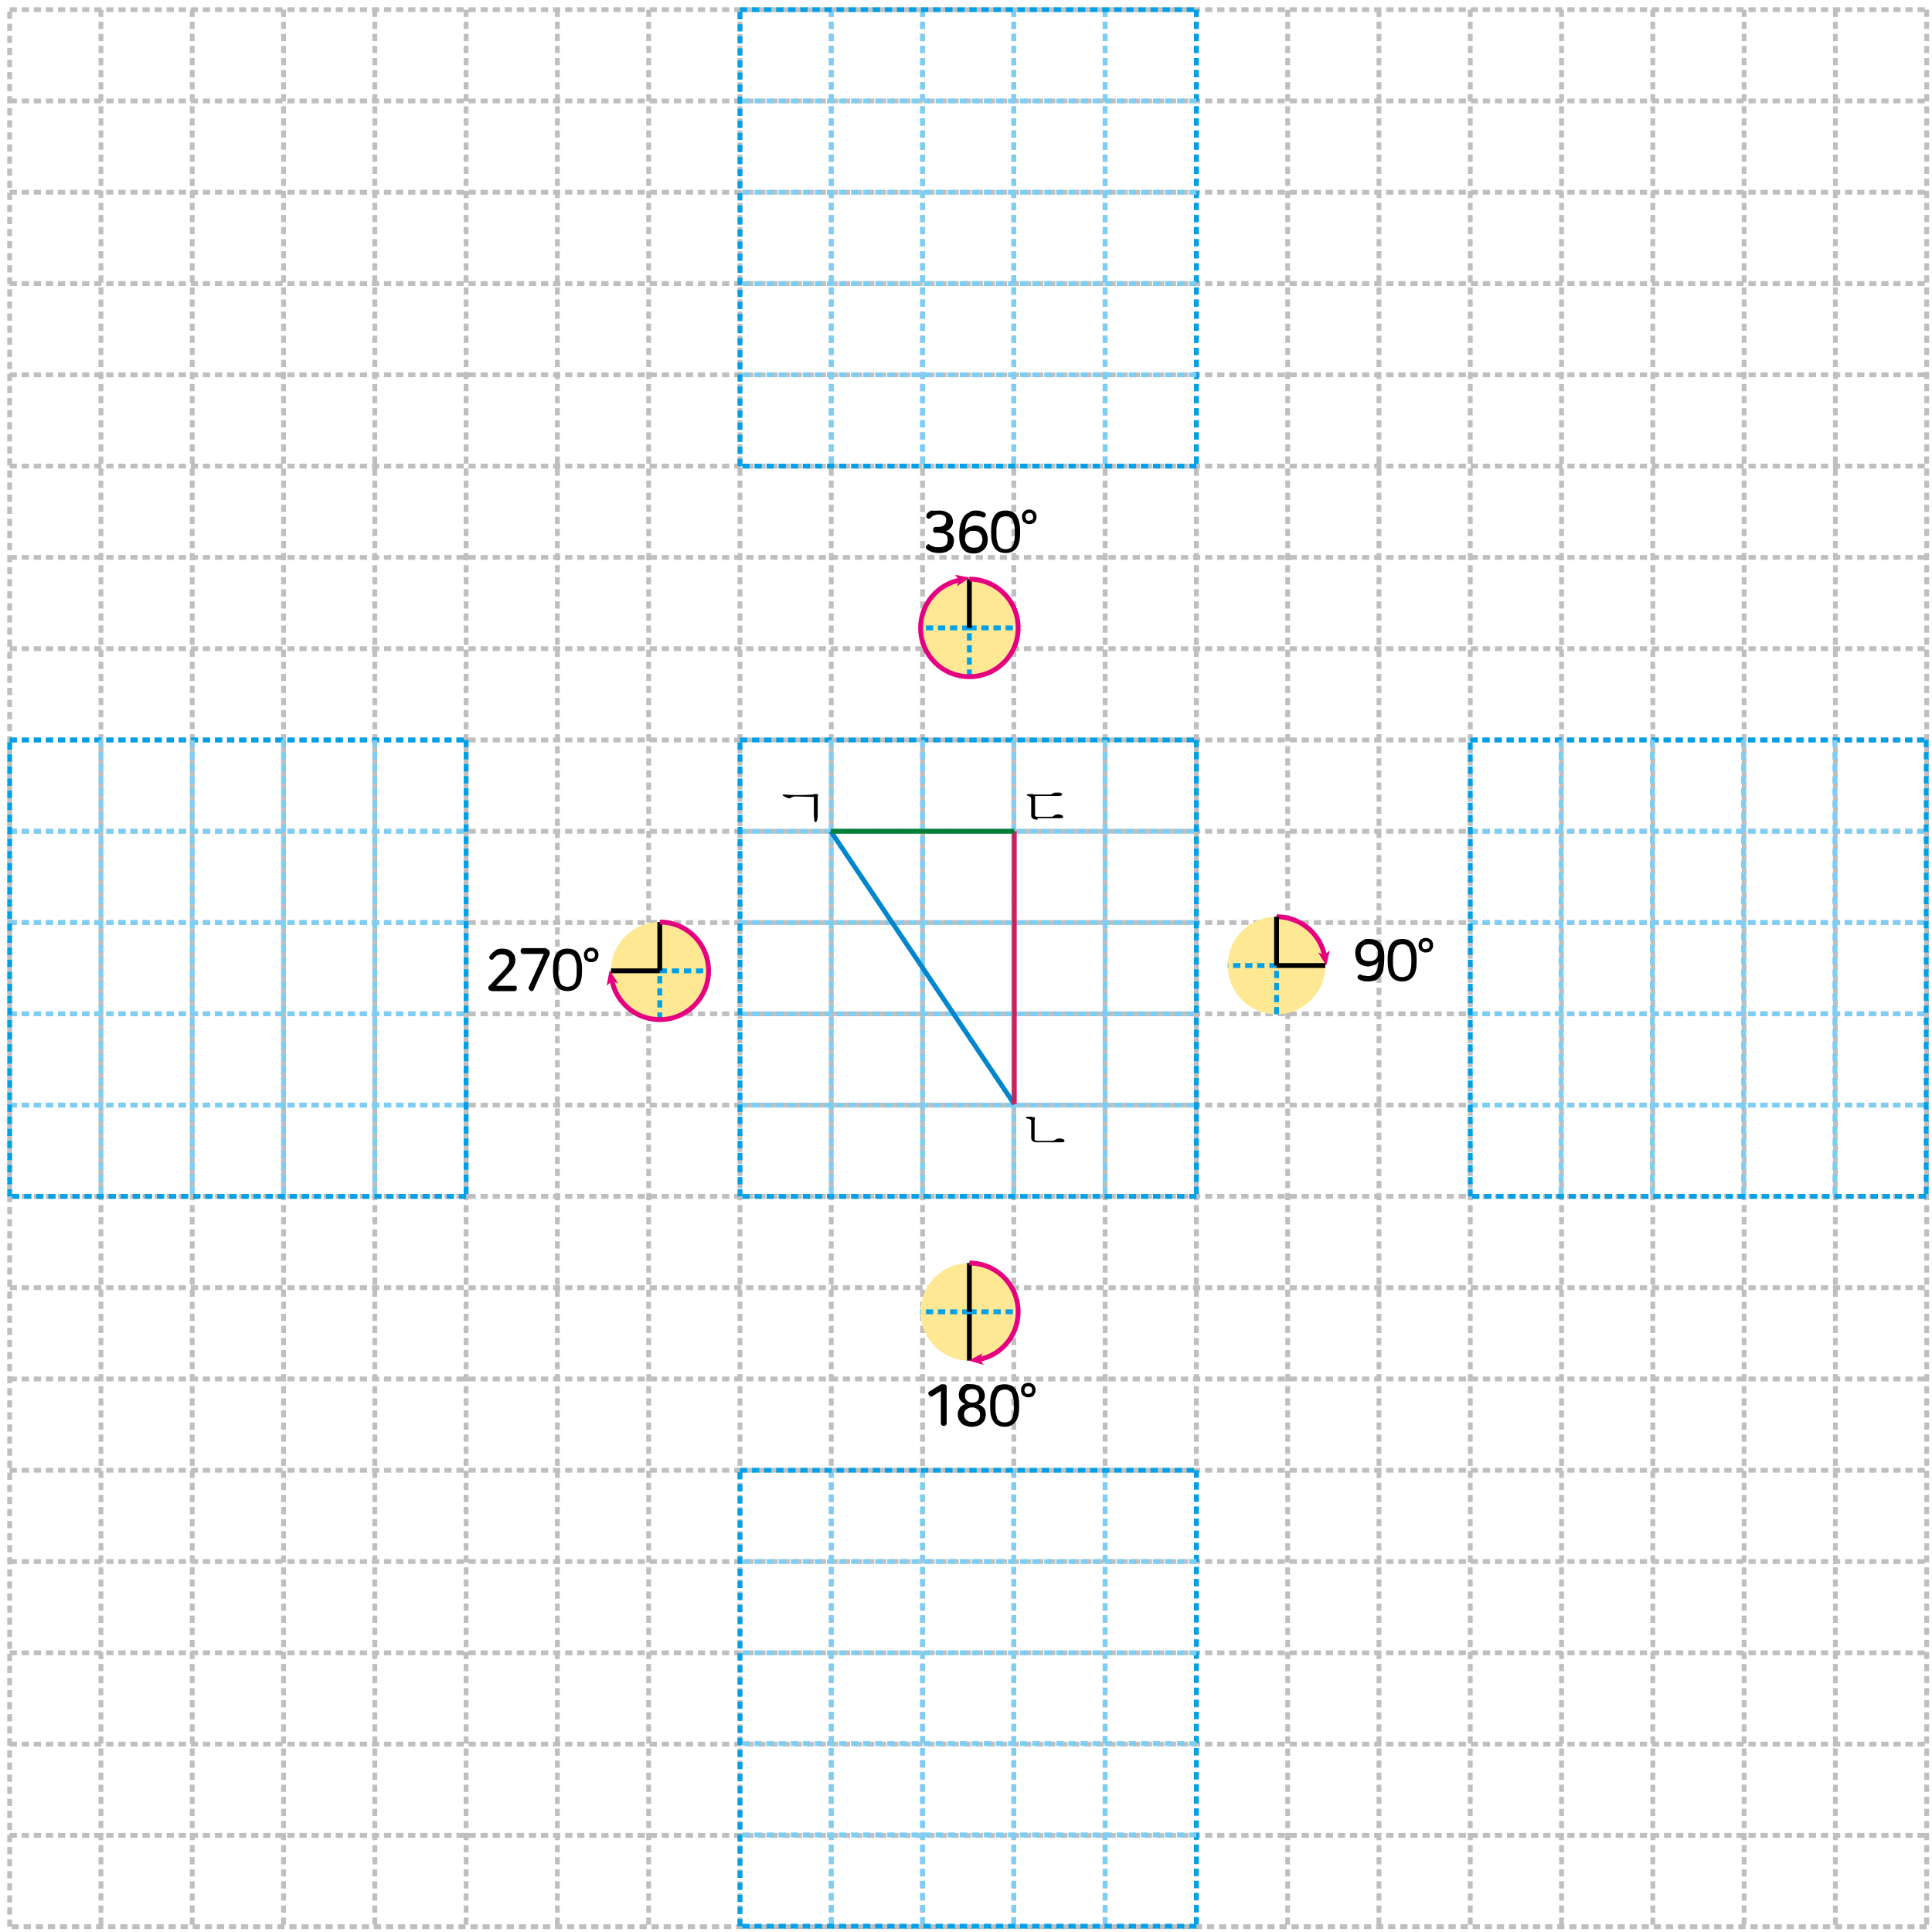 <?xml version="1.0" encoding="utf-8"?>
<!-- Generator: Adobe Illustrator 25.2.1, SVG Export Plug-In . SVG Version: 6.00 Build 0)  -->
<svg version="1.1" id="레이어_1" xmlns="http://www.w3.org/2000/svg" xmlns:xlink="http://www.w3.org/1999/xlink" x="0px"
	 y="0px" width="400px" height="400px" viewBox="0 0 400 400" style="enable-background:new 0 0 400 400;" xml:space="preserve">
<g>
	<path style="fill:none;stroke:#BFBFBF;stroke-dasharray:1.5,1;" d="M2,398.9V2 M39.8,2v396.9 M96.5,2v396.9 M342.2,2v396.9 M20.9,2
		v396.9 M58.7,2v396.9 M77.6,2v396.9 M153.2,2v396.9 M247.7,2v396.9 M115.4,2v396.9 M134.3,2v396.9 M172.1,2v396.9 M191,2v396.9
		 M209.9,2v396.9 M228.8,2v396.9 M266.6,2v396.9 M285.5,2v396.9 M304.4,2v396.9 M323.3,2v396.9 M361.1,2v396.9 M380,2v396.9
		 M398.9,2v396.9 M398.9,398.9H2 M2,323.3h396.9 M2,342.2h396.9 M2,380h396.9 M2,361.1h396.9 M2,266.6h396.9 M2,191h396.9 M2,96.5
		h396.9 M2,304.4h396.9 M2,285.5h396.9 M2,247.7h396.9 M2,228.8h396.9 M2,209.9h396.9 M2,172.1h396.9 M2,153.2h396.9 M2,134.3h396.9
		 M2,115.4h396.9 M2,77.6h396.9 M2,58.7h396.9 M2,39.8h396.9 M2,20.9h396.9 M2,2h396.9"/>
</g>
<line style="fill:none;stroke:#00A0E9;stroke-dasharray:1.5,1;" x1="153.2" y1="153.2" x2="247.7" y2="153.2"/>
<path style="fill:none;stroke:#7ECEF4;stroke-dasharray:1.5,1;" d="M153.2,228.8h94.5 M153.2,209.9h94.5 M153.2,191h94.5
	 M153.2,172.1h94.5"/>
<path style="fill:none;stroke:#00A0E9;stroke-dasharray:1.5,1;" d="M247.7,153.2v94.5 M247.7,247.7h-94.5"/>
<path style="fill:none;stroke:#7ECEF4;stroke-dasharray:1.5,1;" d="M172.1,153.2v94.5 M191,153.2v94.5 M228.8,153.2v94.5
	 M209.9,153.2v94.5"/>
<g>
	<path style="fill:none;stroke:#00A0E9;stroke-dasharray:1.5,1;" d="M304.4,153.2h94.5 M153.2,247.7v-94.5"/>
	<path style="fill:none;stroke:#7ECEF4;stroke-dasharray:1.5,1;" d="M304.4,228.8h94.5 M304.4,209.9h94.5 M304.4,191h94.5
		 M304.4,172.1h94.5"/>
	<path style="fill:none;stroke:#00A0E9;stroke-dasharray:1.5,1;" d="M398.8,153.2v94.5 M398.8,247.7h-94.5"/>
</g>
<path style="fill:none;stroke:#7ECEF4;stroke-dasharray:1.5,1;" d="M323.2,153.2v94.5 M342.1,153.2v94.5 M379.9,153.2v94.5
	 M361,153.2v94.5"/>
<path style="fill:none;stroke:#00A0E9;stroke-dasharray:1.5,1;" d="M2,153.2h94.5 M304.4,247.7v-94.5"/>
<path style="fill:none;stroke:#7ECEF4;stroke-dasharray:1.5,1;" d="M2,228.8h94.5 M2,209.9h94.5 M2,191h94.5 M2,172.1h94.5"/>
<path style="fill:none;stroke:#00A0E9;stroke-dasharray:1.5,1;" d="M96.5,153.2v94.5 M96.5,247.7H2"/>
<path style="fill:none;stroke:#7ECEF4;stroke-dasharray:1.5,1;" d="M20.9,153.2v94.5 M39.8,153.2v94.5 M77.6,153.2v94.5 M58.7,153.2
	v94.5"/>
<path style="fill:none;stroke:#00A0E9;stroke-dasharray:1.5,1;" d="M247.7,304.4v94.5 M2,247.7v-94.5"/>
<path style="fill:none;stroke:#7ECEF4;stroke-dasharray:1.5,1;" d="M172.1,304.4v94.5 M191,304.4v94.5 M209.9,304.4v94.5
	 M228.8,304.4v94.5"/>
<path style="fill:none;stroke:#00A0E9;stroke-dasharray:1.5,1;" d="M247.7,398.8h-94.5 M153.2,398.8v-94.5"/>
<path style="fill:none;stroke:#7ECEF4;stroke-dasharray:1.5,1;" d="M247.7,323.3h-94.5 M247.7,342.2h-94.5 M247.7,379.9h-94.5
	 M247.7,361h-94.5"/>
<path style="fill:none;stroke:#00A0E9;stroke-dasharray:1.5,1;" d="M247.7,2v94.5 M153.2,304.4h94.5"/>
<path style="fill:none;stroke:#7ECEF4;stroke-dasharray:1.5,1;" d="M172.1,2v94.5 M191,2v94.5 M209.9,2v94.5 M228.8,2v94.5"/>
<path style="fill:none;stroke:#00A0E9;stroke-dasharray:1.5,1;" d="M247.7,96.5h-94.5 M153.2,96.5V2"/>
<path style="fill:none;stroke:#7ECEF4;stroke-dasharray:1.5,1;" d="M247.7,20.9h-94.5 M247.7,39.8h-94.5 M247.7,77.6h-94.5
	 M247.7,58.7h-94.5"/>
<line style="fill:none;stroke:#00A0E9;stroke-dasharray:1.5,1;" x1="153.2" y1="2" x2="247.7" y2="2"/>
<path style="fill:none;stroke:#000000;stroke-dasharray:1.5,1;" d="M249.1,233.1"/>
<g>
	<path d="M164.7,164.9c-0.4,0-0.7,0.1-1,0.3s-0.8,0-1.5-0.4c-0.1-0.1-0.2-0.1-0.2-0.2c0-0.1,0.2-0.1,0.7-0.1c0.5,0.1,1.5,0.1,3,0.1
		s2.4-0.1,2.6-0.1c0.2-0.1,0.3-0.1,0.4-0.1c0.1,0,0.2,0,0.4,0c0.3,0.1,0.4,0.2,0.3,0.3c-0.1,0.1-0.1,0.3-0.1,0.5v3
		c0,0.6,0,1.1-0.1,1.5s-0.2,0.5-0.4,0.5c-0.1,0-0.2-0.1-0.2-0.4c0-0.3-0.1-0.7-0.1-1.2V165L164.7,164.9z"/>
	<path d="M213.5,232.3c0-0.3,0-0.5-0.2-0.5c-0.1-0.1-0.3-0.2-0.6-0.2c-0.1,0-0.2-0.1-0.3-0.2c-0.1-0.1,0.1-0.2,0.5-0.2
		c0.2,0,0.4,0,0.5,0c0.2,0,0.3,0,0.5,0.1c0.3,0,0.4,0.1,0.4,0.2c0,0.1-0.1,0.3-0.1,0.5v3.8c0,0.2,0,0.3,0.2,0.3
		c0.1,0.1,0.2,0.1,0.3,0.1h3c0.2,0,0.4,0,0.5-0.1c0.1,0,0.3-0.1,0.4-0.2c0.1-0.1,0.3-0.1,0.6-0.2c0.3,0,0.5,0,0.7,0.1
		c0.4,0.1,0.5,0.2,0.5,0.4s-0.2,0.3-0.6,0.3h-5c-0.3,0-0.6,0-0.9-0.2c-0.3-0.1-0.4-0.4-0.4-0.8L213.5,232.3L213.5,232.3z"/>
	<path d="M214.8,169.7c-0.3,0-0.6,0-0.9-0.2c-0.3-0.1-0.4-0.4-0.4-0.7v-3.3c0-0.3-0.1-0.5-0.3-0.6s-0.4-0.1-0.5-0.2
		c-0.1,0-0.2-0.1-0.2-0.1c0-0.1,0.1-0.1,0.5-0.2c0.3,0,0.6,0,0.8,0c0.2,0.1,0.4,0.1,0.6,0.1c0.3,0,0.9,0,1.6,0c0.8,0,1.2,0,1.2,0
		c0.2,0,0.4,0,0.5-0.1c0.1,0,0.2-0.1,0.4-0.2c0.1-0.1,0.3-0.1,0.6-0.1s0.5,0,0.7,0c0.4,0.1,0.5,0.2,0.5,0.4
		c-0.1,0.2-0.3,0.3-0.6,0.3h-5v3.9c0,0.2,0,0.3,0.1,0.3c0.1,0.1,0.2,0.1,0.3,0.1h2.9c0.2,0,0.3,0,0.4-0.1c0.1,0,0.2-0.1,0.3-0.2
		c0.1-0.1,0.3-0.1,0.6-0.2c0.3,0,0.5,0,0.7,0.1c0.4,0.1,0.5,0.2,0.5,0.4s-0.2,0.3-0.6,0.3h-4.7L214.8,169.7L214.8,169.7z"/>
	<path style="fill:#FFE893;" d="M274.4,199.9c0,5.6-4.5,10.1-10.1,10.1s-10.1-4.5-10.1-10.1s4.5-10.1,10.1-10.1
		C269.9,189.8,274.4,194.3,274.4,199.9"/>
	<path style="fill:none;stroke:#E4007F;" d="M264.3,189.8c5,0,9.2,3.6,10,8.4"/>
	<polygon style="fill:#E4007F;" points="274.6,199.9 272.9,197.2 274.2,197.7 275.3,196.8 	"/>
	<line style="fill:none;stroke:#00A0E9;stroke-dasharray:1.5,1;" x1="264.3" y1="210" x2="264.3" y2="199.9"/>
	<line style="fill:none;stroke:#000000;" x1="264.3" y1="199.9" x2="274.4" y2="199.9"/>
	<line style="fill:none;stroke:#00A0E9;stroke-dasharray:1.5,1;" x1="264.3" y1="199.9" x2="254.2" y2="199.9"/>
	<line style="fill:none;stroke:#000000;" x1="264.3" y1="189.8" x2="264.3" y2="199.9"/>
	<path style="fill:#FFE893;" d="M146.7,201c0,5.6-4.5,10.1-10.1,10.1s-10.1-4.5-10.1-10.1s4.5-10.1,10.1-10.1
		C142.1,190.9,146.7,195.4,146.7,201"/>
	<path style="fill:none;stroke:#00A0E9;stroke-dasharray:1.5,1;" d="M136.6,201h10.1 M136.6,211.1V201"/>
	<path style="fill:none;stroke:#000000;" d="M136.6,190.9V201 M136.6,201h-10.1"/>
	<path style="fill:#FFE893;" d="M210.8,271.6c0,5.6-4.5,10.1-10.1,10.1s-10.1-4.5-10.1-10.1s4.5-10.1,10.1-10.1
		S210.8,266,210.8,271.6"/>
	<line style="fill:none;stroke:#000000;" x1="200.7" y1="281.7" x2="200.7" y2="271.6"/>
	<path style="fill:none;stroke:#00A0E9;stroke-dasharray:1.5,1;" d="M200.7,271.6h-10.1 M200.7,271.6h10.1"/>
	<line style="fill:none;stroke:#000000;" x1="200.7" y1="261.5" x2="200.7" y2="271.6"/>
	<path style="fill:#FFE893;" d="M210.8,130c0,5.6-4.5,10.1-10.1,10.1s-10.1-4.5-10.1-10.1c0-5.6,4.5-10.1,10.1-10.1
		S210.8,124.4,210.8,130"/>
	<path style="fill:none;stroke:#00A0E9;stroke-dasharray:1.5,1;" d="M200.7,130h-10.1 M200.7,130h10.1 M200.7,140.1V130"/>
	<line style="fill:none;stroke:#000000;" x1="200.7" y1="119.9" x2="200.7" y2="130"/>
	<path style="fill:none;stroke:#E4007F;" d="M200.7,261.5c5.6,0,10.1,4.5,10.1,10.1c0,5.2-3.9,9.5-9,10"/>
	<polygon style="fill:#E4007F;" points="200.6,281.7 203.4,280.2 202.9,281.5 203.7,282.6 	"/>
</g>
<g>
	<path d="M104,196.4c0.5,0,0.9,0.1,1.2,0.2s0.6,0.3,0.8,0.5c0.2,0.2,0.4,0.4,0.5,0.7s0.2,0.5,0.2,0.8v0.1c0,0.5-0.1,0.9-0.3,1.3
		c-0.2,0.4-0.5,0.8-0.9,1.2l-2.8,2.9h3.9c0.1,0,0.3,0,0.3,0.1c0.1,0.1,0.1,0.2,0.1,0.4s0,0.3-0.1,0.4c-0.1,0.1-0.2,0.2-0.3,0.2H102
		c-0.3,0-0.5-0.1-0.7-0.2c-0.1-0.1-0.2-0.3-0.2-0.5c0-0.1,0-0.2,0.1-0.3s0.1-0.2,0.3-0.3l2.9-3.1c0.2-0.2,0.4-0.4,0.5-0.6
		s0.2-0.3,0.3-0.5c0.1-0.2,0.1-0.3,0.2-0.4c0-0.1,0-0.3,0-0.5v-0.1c0-0.4-0.1-0.6-0.4-0.8s-0.6-0.3-1.1-0.3c-0.4,0-0.7,0.1-1,0.2
		c-0.3,0.2-0.5,0.4-0.7,0.7c-0.1,0.1-0.2,0.2-0.3,0.2s-0.3,0-0.4-0.1s-0.2-0.2-0.2-0.3s0-0.3,0.1-0.4c0.3-0.4,0.6-0.7,1-1
		C102.8,196.5,103.4,196.4,104,196.4z"/>
	<path d="M113.6,196.7c0.1,0.1,0.2,0.3,0.2,0.5c0,0.1,0,0.1,0,0.2c0,0.1,0,0.1,0,0.2s-0.1,0.1-0.1,0.2c0,0.1-0.1,0.2-0.2,0.4l-3,6.7
		c-0.1,0.2-0.2,0.3-0.3,0.3c-0.1,0-0.3,0-0.4-0.1s-0.2-0.2-0.3-0.3c-0.1-0.1-0.1-0.3,0-0.5l3.1-6.8h-4.4c-0.1,0-0.3-0.1-0.3-0.2
		c-0.1-0.1-0.1-0.2-0.1-0.4c0-0.1,0-0.3,0.1-0.4c0.1-0.1,0.2-0.2,0.3-0.2h4.8C113.2,196.5,113.5,196.6,113.6,196.7z"/>
	<path d="M117.5,196.4c1.1,0,1.9,0.4,2.3,1.1s0.7,1.7,0.7,3v0.6c0,1.3-0.2,2.3-0.7,3s-1.3,1.1-2.3,1.1s-1.9-0.4-2.3-1.1
		c-0.5-0.7-0.7-1.7-0.7-3v-0.6c0-1.3,0.2-2.3,0.7-3C115.6,196.8,116.4,196.4,117.5,196.4z M117.5,197.5c-0.4,0-0.6,0.1-0.9,0.2
		c-0.2,0.1-0.4,0.3-0.6,0.6c-0.1,0.3-0.2,0.6-0.3,1c-0.1,0.4-0.1,0.8-0.1,1.4v0.4c0,0.5,0,1,0.1,1.4s0.2,0.7,0.3,1
		c0.1,0.3,0.3,0.4,0.6,0.6c0.2,0.1,0.5,0.2,0.9,0.2s0.6-0.1,0.9-0.2s0.4-0.3,0.6-0.6s0.2-0.6,0.3-1c0.1-0.4,0.1-0.8,0.1-1.4v-0.4
		c0-0.5,0-1-0.1-1.4s-0.2-0.7-0.3-1s-0.3-0.4-0.6-0.6S117.8,197.5,117.5,197.5z"/>
	<path d="M122.4,196.2c0.2,0,0.4,0,0.6,0.1s0.3,0.2,0.5,0.3c0.1,0.1,0.2,0.3,0.3,0.5c0.1,0.2,0.1,0.4,0.1,0.6c0,0.2,0,0.4-0.1,0.6
		s-0.2,0.3-0.3,0.5s-0.3,0.2-0.5,0.3s-0.4,0.1-0.6,0.1s-0.4,0-0.6-0.1s-0.3-0.2-0.5-0.3s-0.2-0.3-0.3-0.5s-0.1-0.4-0.1-0.6
		c0-0.2,0-0.4,0.1-0.6c0.1-0.2,0.2-0.3,0.3-0.5c0.1-0.1,0.3-0.2,0.5-0.3S122.2,196.2,122.4,196.2z M122.4,196.9
		c-0.2,0-0.4,0.1-0.6,0.2c-0.1,0.2-0.2,0.3-0.2,0.6s0.1,0.4,0.2,0.6c0.1,0.2,0.3,0.2,0.6,0.2c0.2,0,0.4-0.1,0.6-0.2
		c0.1-0.2,0.2-0.3,0.2-0.6s-0.1-0.4-0.2-0.6C122.8,196.9,122.6,196.9,122.4,196.9z"/>
</g>
<g>
	<path d="M194.5,105.7c0.5,0,0.9,0.1,1.2,0.2s0.6,0.3,0.9,0.5c0.2,0.2,0.4,0.4,0.5,0.7c0.1,0.3,0.2,0.5,0.2,0.8v0.1
		c0,0.2,0,0.4-0.1,0.6s-0.1,0.4-0.3,0.6c-0.1,0.2-0.3,0.3-0.5,0.5c-0.2,0.1-0.4,0.3-0.7,0.3c0.3,0,0.5,0.1,0.7,0.2s0.4,0.2,0.6,0.4
		c0.2,0.2,0.3,0.4,0.4,0.6c0.1,0.2,0.1,0.5,0.1,0.8v0.1c0,0.3-0.1,0.6-0.2,0.9c-0.1,0.3-0.3,0.6-0.6,0.8c-0.3,0.2-0.6,0.4-0.9,0.5
		s-0.8,0.2-1.3,0.2c-1,0-1.8-0.2-2.5-0.7c-0.2-0.1-0.2-0.2-0.3-0.4c0-0.1,0-0.3,0.1-0.4s0.2-0.2,0.3-0.3s0.3,0,0.4,0.1
		c0.3,0.2,0.6,0.3,0.9,0.4c0.3,0.1,0.6,0.1,0.9,0.1c0.3,0,0.6,0,0.9-0.1c0.2-0.1,0.4-0.2,0.6-0.3c0.1-0.1,0.3-0.3,0.3-0.5
		c0.1-0.2,0.1-0.4,0.1-0.6v-0.1c0-0.3,0-0.5-0.1-0.7s-0.2-0.3-0.4-0.4s-0.4-0.2-0.6-0.2c-0.2,0-0.5-0.1-0.8-0.1h-0.7
		c-0.2,0-0.3-0.1-0.3-0.2c-0.1-0.1-0.1-0.2-0.1-0.4c0-0.1,0-0.3,0.1-0.4s0.2-0.2,0.3-0.2h0.6c0.5,0,0.9-0.1,1.2-0.3
		c0.3-0.2,0.5-0.6,0.5-1.1l0,0c0-0.4-0.1-0.7-0.4-0.9c-0.3-0.2-0.7-0.3-1.2-0.3c-0.3,0-0.6,0.1-0.9,0.2s-0.5,0.3-0.7,0.5
		c-0.1,0.1-0.2,0.2-0.4,0.2c-0.1,0-0.3-0.1-0.4-0.2c-0.1-0.1-0.2-0.2-0.1-0.4c0-0.1,0.1-0.3,0.1-0.4c0.2-0.3,0.5-0.5,0.9-0.7
		C193.5,105.8,194,105.7,194.5,105.7z"/>
	<path d="M201.9,105.7c0.4,0,0.8,0,1.1,0.1s0.6,0.2,0.8,0.3c0.1,0.1,0.2,0.2,0.3,0.3c0,0.1,0,0.3,0,0.4c-0.1,0.1-0.2,0.2-0.3,0.3
		s-0.3,0-0.4,0c-0.2-0.1-0.4-0.2-0.7-0.2s-0.5-0.1-0.8-0.1c-1.3,0-2,1-2.1,3c0.2-0.3,0.5-0.6,0.9-0.7s0.8-0.3,1.2-0.3
		s0.8,0.1,1.1,0.2s0.6,0.3,0.8,0.6c0.2,0.2,0.4,0.5,0.5,0.9s0.2,0.7,0.2,1.1v0.2c0,0.4-0.1,0.8-0.2,1.1c-0.1,0.3-0.3,0.6-0.6,0.9
		s-0.6,0.4-0.9,0.6c-0.4,0.1-0.8,0.2-1.2,0.2c-1,0-1.7-0.3-2.2-0.9s-0.8-1.5-0.8-2.7v-0.3c0-0.9,0.1-1.7,0.3-2.3
		c0.2-0.6,0.4-1.1,0.7-1.5s0.6-0.6,1.1-0.8C201,105.8,201.4,105.7,201.9,105.7z M201.6,109.9c-0.3,0-0.6,0-0.8,0.1s-0.4,0.2-0.6,0.4
		s-0.3,0.3-0.3,0.5s-0.1,0.4-0.1,0.6v0.1c0,0.6,0.2,1,0.5,1.3s0.7,0.5,1.3,0.5s1-0.1,1.3-0.4s0.5-0.7,0.5-1.3v-0.1
		C203.3,110.5,202.7,109.9,201.6,109.9z"/>
	<path d="M208.2,105.7c1.1,0,1.9,0.4,2.3,1.1s0.7,1.7,0.7,3v0.6c0,1.3-0.2,2.3-0.7,3s-1.3,1.1-2.3,1.1s-1.9-0.4-2.3-1.1
		c-0.5-0.7-0.7-1.7-0.7-3v-0.6c0-1.3,0.2-2.3,0.7-3C206.3,106.1,207.1,105.7,208.2,105.7z M208.2,106.9c-0.4,0-0.6,0.1-0.9,0.2
		c-0.2,0.1-0.4,0.3-0.6,0.6c-0.1,0.3-0.2,0.6-0.3,1s-0.1,0.8-0.1,1.4v0.4c0,0.5,0,1,0.1,1.4s0.2,0.7,0.3,1s0.3,0.4,0.6,0.6
		c0.2,0.1,0.5,0.2,0.9,0.2s0.6-0.1,0.9-0.2s0.4-0.3,0.6-0.6s0.2-0.6,0.3-1s0.1-0.8,0.1-1.4v-0.4c0-0.5,0-1-0.1-1.4s-0.2-0.7-0.3-1
		s-0.3-0.4-0.6-0.6S208.5,106.9,208.2,106.9z"/>
	<path d="M213.1,105.5c0.2,0,0.4,0,0.6,0.1c0.2,0.1,0.3,0.2,0.5,0.3c0.1,0.1,0.2,0.3,0.3,0.5s0.1,0.4,0.1,0.6s0,0.4-0.1,0.6
		s-0.2,0.3-0.3,0.5s-0.3,0.2-0.5,0.3c-0.2,0.1-0.4,0.1-0.6,0.1c-0.2,0-0.4,0-0.6-0.1c-0.2-0.1-0.3-0.2-0.5-0.3s-0.2-0.3-0.3-0.5
		s-0.1-0.4-0.1-0.6s0-0.4,0.1-0.6s0.2-0.3,0.3-0.5c0.1-0.1,0.3-0.2,0.5-0.3C212.7,105.5,212.9,105.5,213.1,105.5z M213.1,106.2
		c-0.2,0-0.4,0.1-0.6,0.2c-0.1,0.2-0.2,0.3-0.2,0.6c0,0.2,0.1,0.4,0.2,0.6c0.1,0.2,0.3,0.2,0.6,0.2c0.2,0,0.4-0.1,0.6-0.2
		s0.2-0.3,0.2-0.6c0-0.2-0.1-0.4-0.2-0.6S213.3,106.2,213.1,106.2z"/>
</g>
<g>
	<path d="M195.3,286.6c0.2,0,0.3,0,0.5,0.1c0.1,0.1,0.2,0.2,0.2,0.4v7.6c0,0.2-0.1,0.3-0.2,0.4c-0.1,0.1-0.3,0.1-0.4,0.1
		s-0.3,0-0.4-0.1c-0.1-0.1-0.2-0.2-0.2-0.4V288l-1.8,1.1c-0.2,0.1-0.3,0.1-0.4,0c-0.1-0.1-0.2-0.2-0.3-0.3c-0.1-0.1-0.1-0.3-0.1-0.4
		s0.1-0.3,0.2-0.3l2.1-1.3c0.2-0.1,0.3-0.2,0.4-0.2S195.2,286.6,195.3,286.6z"/>
	<path d="M201.3,286.6c0.4,0,0.8,0.1,1.1,0.2s0.6,0.3,0.8,0.5s0.4,0.5,0.5,0.7c0.1,0.3,0.2,0.6,0.2,0.9v0.1c0,0.4-0.1,0.7-0.3,1
		s-0.5,0.6-1,0.8c0.4,0.1,0.8,0.4,1.1,0.7c0.3,0.4,0.4,0.8,0.4,1.3v0.1c0,0.3-0.1,0.7-0.2,1s-0.3,0.5-0.6,0.8s-0.5,0.4-0.9,0.5
		s-0.8,0.2-1.2,0.2c-0.5,0-0.9-0.1-1.2-0.2c-0.4-0.1-0.7-0.3-0.9-0.5s-0.4-0.5-0.6-0.8c-0.1-0.3-0.2-0.6-0.2-1v-0.1
		c0-0.2,0-0.5,0.1-0.7s0.2-0.4,0.3-0.6s0.3-0.3,0.5-0.5c0.2-0.1,0.4-0.2,0.6-0.3c-0.4-0.2-0.7-0.5-1-0.8c-0.2-0.3-0.3-0.7-0.3-1.1
		v-0.1c0-0.3,0.1-0.6,0.2-0.9c0.1-0.3,0.3-0.5,0.5-0.7s0.5-0.4,0.8-0.5S200.8,286.6,201.3,286.6z M201.3,291.4c-0.2,0-0.5,0-0.7,0.1
		s-0.4,0.2-0.5,0.3c-0.2,0.1-0.3,0.3-0.4,0.5c-0.1,0.2-0.1,0.4-0.1,0.6v0.1c0,0.4,0.2,0.7,0.5,1s0.7,0.4,1.2,0.4s0.9-0.1,1.2-0.4
		s0.4-0.6,0.4-1v-0.1c0-0.2,0-0.5-0.1-0.6c-0.1-0.2-0.2-0.3-0.4-0.5c-0.1-0.1-0.3-0.2-0.5-0.3C201.7,291.4,201.5,291.4,201.3,291.4z
		 M201.3,287.6c-0.4,0-0.8,0.1-1.1,0.3c-0.3,0.2-0.4,0.6-0.4,1v0.1c0,0.2,0,0.4,0.1,0.6s0.2,0.3,0.3,0.4s0.3,0.2,0.5,0.3
		c0.2,0.1,0.4,0.1,0.6,0.1c0.4,0,0.8-0.1,1-0.3c0.3-0.2,0.4-0.6,0.4-1V289c0-0.4-0.1-0.7-0.4-1C202.1,287.7,201.7,287.6,201.3,287.6
		z"/>
	<path d="M208,286.6c1.1,0,1.9,0.4,2.3,1.1s0.7,1.7,0.7,3v0.6c0,1.3-0.2,2.3-0.7,3s-1.3,1.1-2.3,1.1s-1.9-0.4-2.3-1.1
		c-0.5-0.7-0.7-1.7-0.7-3v-0.6c0-1.3,0.2-2.3,0.7-3C206.1,286.9,206.9,286.6,208,286.6z M208,287.7c-0.4,0-0.6,0.1-0.9,0.2
		c-0.2,0.1-0.4,0.3-0.6,0.6c-0.1,0.3-0.2,0.6-0.3,1s-0.1,0.8-0.1,1.4v0.4c0,0.5,0,1,0.1,1.4s0.2,0.7,0.3,1s0.3,0.4,0.6,0.6
		c0.2,0.1,0.5,0.2,0.9,0.2s0.6-0.1,0.9-0.2s0.4-0.3,0.6-0.6s0.2-0.6,0.3-1s0.1-0.8,0.1-1.4v-0.4c0-0.5,0-1-0.1-1.4s-0.2-0.7-0.3-1
		s-0.3-0.4-0.6-0.6S208.3,287.7,208,287.7z"/>
	<path d="M212.9,286.3c0.2,0,0.4,0,0.6,0.1c0.2,0.1,0.3,0.2,0.5,0.3c0.1,0.1,0.2,0.3,0.3,0.5s0.1,0.4,0.1,0.6s0,0.4-0.1,0.6
		s-0.2,0.3-0.3,0.5s-0.3,0.2-0.5,0.3c-0.2,0.1-0.4,0.1-0.6,0.1c-0.2,0-0.4,0-0.6-0.1c-0.2-0.1-0.3-0.2-0.5-0.3s-0.2-0.3-0.3-0.5
		s-0.1-0.4-0.1-0.6s0-0.4,0.1-0.6s0.2-0.3,0.3-0.5c0.1-0.1,0.3-0.2,0.5-0.3C212.5,286.4,212.7,286.3,212.9,286.3z M212.9,287
		c-0.2,0-0.4,0.1-0.6,0.2c-0.1,0.2-0.2,0.3-0.2,0.6s0.1,0.4,0.2,0.6c0.1,0.2,0.3,0.2,0.6,0.2c0.2,0,0.4-0.1,0.6-0.2
		c0.1-0.2,0.2-0.3,0.2-0.6s-0.1-0.4-0.2-0.6C213.3,287.1,213.1,287,212.9,287z"/>
</g>
<g>
	<path d="M283.5,194.4c1,0,1.8,0.3,2.3,0.9c0.5,0.6,0.8,1.5,0.8,2.7v0.3c0,1-0.1,1.7-0.2,2.4s-0.4,1.1-0.7,1.5
		c-0.3,0.4-0.6,0.6-1,0.8c-0.4,0.1-0.9,0.2-1.4,0.2c-0.4,0-0.7,0-1.1-0.1c-0.3-0.1-0.6-0.2-0.8-0.3c-0.2-0.1-0.2-0.2-0.3-0.3
		s0-0.3,0-0.4c0.1-0.1,0.2-0.2,0.3-0.3c0.1-0.1,0.3,0,0.4,0c0.2,0.1,0.4,0.2,0.7,0.2s0.5,0.1,0.8,0.1s0.6-0.1,0.9-0.2
		c0.2-0.1,0.5-0.3,0.6-0.5s0.3-0.5,0.4-0.9s0.1-0.8,0.2-1.4c-0.2,0.3-0.5,0.6-0.9,0.7s-0.8,0.3-1.2,0.3c-0.4,0-0.8-0.1-1.1-0.2
		s-0.6-0.3-0.9-0.5c-0.2-0.2-0.4-0.5-0.5-0.9s-0.2-0.7-0.2-1.1v-0.2c0-0.4,0.1-0.8,0.2-1.1s0.3-0.6,0.6-0.9c0.3-0.2,0.6-0.4,0.9-0.6
		S283,194.4,283.5,194.4z M283.5,195.5c-0.6,0-1,0.1-1.3,0.4s-0.5,0.7-0.5,1.3v0.1c0,1.2,0.6,1.7,1.8,1.7c0.3,0,0.6,0,0.8-0.1
		c0.2-0.1,0.4-0.2,0.6-0.4s0.3-0.3,0.3-0.5c0.1-0.2,0.1-0.4,0.1-0.6v-0.1c0-0.6-0.2-1-0.5-1.3C284.5,195.7,284.1,195.5,283.5,195.5z
		"/>
	<path d="M290.3,194.4c1.1,0,1.9,0.4,2.3,1.1c0.5,0.7,0.7,1.7,0.7,3v0.6c0,1.3-0.2,2.3-0.7,3s-1.3,1.1-2.3,1.1s-1.9-0.4-2.3-1.1
		c-0.5-0.7-0.7-1.7-0.7-3v-0.6c0-1.3,0.2-2.3,0.7-3C288.4,194.8,289.2,194.4,290.3,194.4z M290.3,195.5c-0.4,0-0.6,0.1-0.9,0.2
		c-0.2,0.1-0.4,0.3-0.6,0.6c-0.1,0.3-0.2,0.6-0.3,1c-0.1,0.4-0.1,0.8-0.1,1.4v0.4c0,0.5,0,1,0.1,1.4s0.2,0.7,0.3,1
		c0.1,0.3,0.3,0.4,0.6,0.6c0.2,0.1,0.5,0.2,0.9,0.2s0.6-0.1,0.9-0.2s0.4-0.3,0.6-0.6s0.2-0.6,0.3-1c0.1-0.4,0.1-0.8,0.1-1.4v-0.4
		c0-0.5,0-1-0.1-1.4s-0.2-0.7-0.3-1s-0.3-0.4-0.6-0.6S290.6,195.5,290.3,195.5z"/>
	<path d="M295.2,194.2c0.2,0,0.4,0,0.6,0.1s0.3,0.2,0.5,0.3s0.2,0.3,0.3,0.5c0.1,0.2,0.1,0.4,0.1,0.6c0,0.2,0,0.4-0.1,0.6
		s-0.2,0.3-0.3,0.5s-0.3,0.2-0.5,0.3s-0.4,0.1-0.6,0.1s-0.4,0-0.6-0.1s-0.3-0.2-0.5-0.3s-0.2-0.3-0.3-0.5s-0.1-0.4-0.1-0.6
		c0-0.2,0-0.4,0.1-0.6c0.1-0.2,0.2-0.3,0.3-0.5s0.3-0.2,0.5-0.3C294.8,194.2,295,194.2,295.2,194.2z M295.2,194.9
		c-0.2,0-0.4,0.1-0.6,0.2c-0.1,0.2-0.2,0.3-0.2,0.6s0.1,0.4,0.2,0.6c0.1,0.2,0.3,0.2,0.6,0.2c0.2,0,0.4-0.1,0.6-0.2
		c0.1-0.2,0.2-0.3,0.2-0.6s-0.1-0.4-0.2-0.6C295.6,194.9,295.4,194.9,295.2,194.9z"/>
</g>
<g>
	<path style="fill:none;stroke:#E4007F;" d="M136.6,190.9c5.6,0,10.1,4.5,10.1,10.1s-4.5,10.1-10.1,10.1c-4.9,0-9-3.5-9.9-8.1"/>
	<polygon style="fill:#E4007F;" points="126.2,200.9 128,203.6 126.7,203.1 125.6,204.1 	"/>
	<path style="fill:none;stroke:#E4007F;" d="M200.7,119.9c5.6,0,10.1,4.5,10.1,10.1c0,5.6-4.5,10.1-10.1,10.1s-10.1-4.5-10.1-10.1
		c0-4.9,3.5-9,8.1-9.9"/>
	<polygon style="fill:#E4007F;" points="200.8,119.6 198.1,121.4 198.6,120.1 197.7,119 	"/>
</g>
<g>
	<line style="fill:none;stroke:#0086CD;stroke-linejoin:round;" x1="210" y1="228.6" x2="172" y2="172.1"/>
	<line style="fill:none;stroke:#C8245B;stroke-linejoin:round;" x1="210" y1="172.1" x2="210" y2="228.6"/>
	<line style="fill:none;stroke:#007E35;stroke-linejoin:round;" x1="172" y1="172.1" x2="210" y2="172.1"/>
</g>
</svg>
